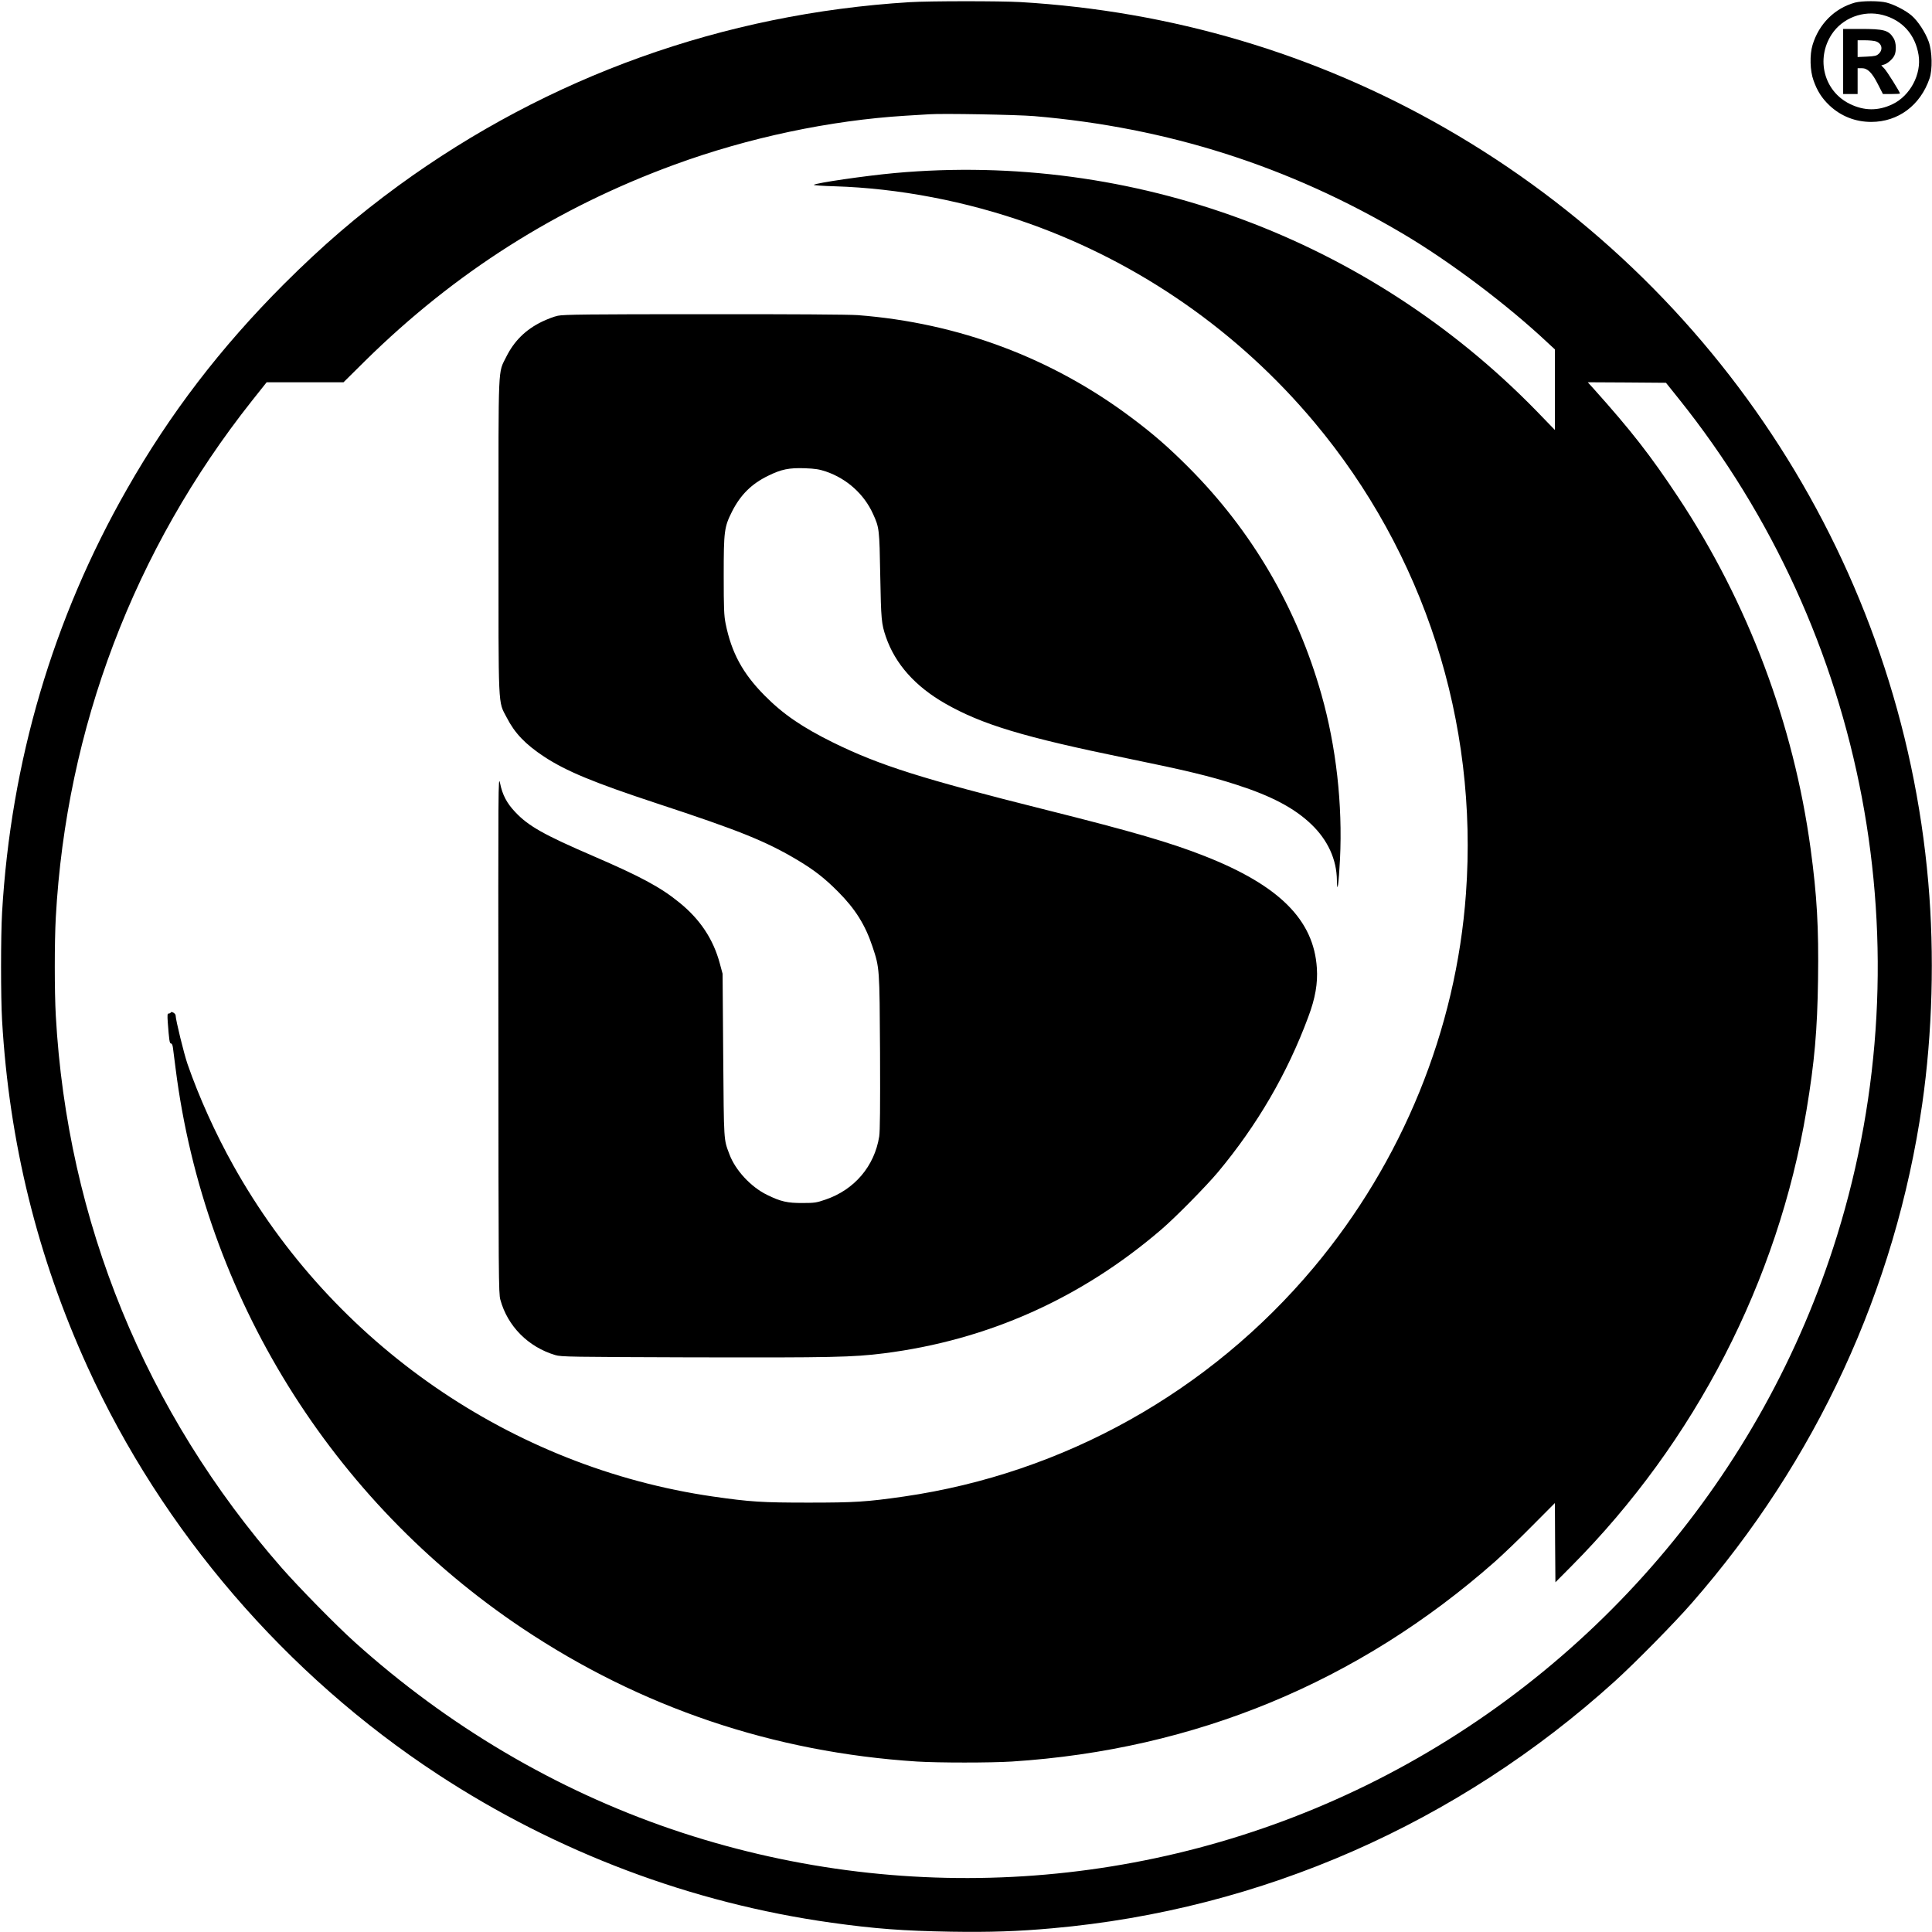 <?xml version="1.0" standalone="no"?>
<!DOCTYPE svg PUBLIC "-//W3C//DTD SVG 20010904//EN"
 "http://www.w3.org/TR/2001/REC-SVG-20010904/DTD/svg10.dtd">
<svg version="1.0" xmlns="http://www.w3.org/2000/svg"
 width="1870pt" height="1870pt" viewBox="0 0 1870 1870"
 preserveAspectRatio="xMidYMid meet">
<g transform="translate(0,1870) scale(0.1,-0.1)"
fill="#000000" stroke="none">
<path d="M8805 18679 c-1803 -111 -3497 -719 -4947 -1775 -401 -293 -733 -578
-1109 -953 -614 -615 -1103 -1253 -1520 -1985 -717 -1256 -1124 -2638 -1209
-4100 -13 -226 -13 -819 0 -1041 69 -1184 342 -2290 827 -3355 725 -1591 1921
-2981 3392 -3945 1151 -754 2454 -1245 3809 -1435 423 -59 693 -79 1157 -87
378 -6 648 3 980 33 2025 180 3925 1015 5445 2391 197 179 577 564 745 757
1204 1377 1971 3037 2230 4828 99 688 120 1448 59 2148 -264 3044 -2014 5775
-4679 7302 -1256 720 -2648 1132 -4110 1218 -197 11 -879 11 -1070 -1z m1205
-1103 c1291 -110 2462 -483 3570 -1139 457 -270 1013 -690 1402 -1056 l68 -63
0 -390 0 -390 -179 185 c-1626 1667 -3903 2511 -6211 2302 -283 -26 -764 -96
-783 -114 -4 -4 86 -11 200 -14 621 -19 1274 -144 1885 -361 1070 -381 2023
-1044 2758 -1921 1064 -1269 1590 -2901 1469 -4565 -95 -1319 -615 -2593
-1475 -3620 -1008 -1202 -2419 -1991 -3965 -2215 -362 -52 -475 -59 -924 -59
-449 0 -562 7 -924 59 -1948 282 -3679 1477 -4643 3205 -173 309 -332 661
-443 981 -34 98 -115 429 -115 470 0 20 -42 44 -48 28 -2 -5 -11 -9 -19 -9
-13 0 -14 -13 -9 -87 13 -171 17 -203 31 -203 9 0 16 -16 19 -42 3 -24 15
-115 26 -203 279 -2198 1507 -4180 3357 -5416 1146 -766 2431 -1200 3818
-1289 206 -13 715 -13 920 0 1772 114 3355 770 4675 1935 80 71 243 227 362
348 l218 219 2 -383 3 -384 154 155 c1199 1207 1999 2760 2276 4413 78 468
105 774 112 1268 7 501 -10 808 -72 1264 -164 1207 -606 2382 -1280 3400 -269
406 -453 643 -825 1058 l-52 57 378 -2 379 -3 125 -156 c1819 -2272 2394
-5316 1531 -8099 -719 -2319 -2373 -4249 -4556 -5320 -2094 -1027 -4511 -1179
-6725 -425 -1121 383 -2165 999 -3067 1811 -180 162 -540 529 -706 718 -1320
1507 -2076 3354 -2187 5346 -13 229 -13 717 0 950 101 1832 758 3561 1898
5000 l143 180 372 0 372 0 205 203 c870 858 1859 1486 2998 1903 715 262 1506
429 2237 474 99 6 203 12 230 14 128 9 844 -4 1015 -18z"/>
<path d="M5400 15644 c-36 -7 -105 -34 -155 -58 -158 -77 -268 -186 -345 -340
-81 -165 -75 -34 -75 -1736 0 -1712 -6 -1590 80 -1756 77 -150 179 -257 360
-377 215 -141 477 -250 1095 -454 794 -261 1050 -364 1358 -547 161 -96 265
-177 392 -305 168 -168 265 -323 335 -534 69 -207 68 -202 73 -1022 2 -537 0
-761 -8 -815 -46 -288 -240 -516 -520 -611 -87 -30 -106 -33 -220 -33 -149 -1
-214 14 -346 79 -156 76 -307 239 -364 393 -56 149 -53 107 -60 957 l-6 790
-27 100 c-63 235 -191 427 -391 589 -183 149 -373 251 -836 451 -478 206 -626
290 -753 425 -81 85 -124 166 -147 280 -18 82 -18 7 -16 -2425 1 -2367 2
-2514 19 -2575 70 -257 270 -458 532 -536 56 -17 146 -18 1340 -22 1339 -3
1538 1 1840 39 1004 127 1908 531 2685 1198 139 119 433 418 549 556 381 457
672 957 874 1502 68 181 93 325 83 474 -30 465 -364 799 -1086 1083 -327 129
-692 236 -1534 447 -1205 302 -1610 430 -2062 652 -301 149 -484 274 -664 456
-211 213 -320 413 -377 697 -15 76 -18 144 -18 464 0 430 5 468 80 618 82 162
189 269 350 347 128 63 202 78 355 73 102 -4 139 -10 205 -32 202 -69 369
-219 455 -410 61 -133 62 -146 70 -596 8 -428 11 -466 55 -595 90 -261 283
-478 573 -644 357 -204 758 -325 1757 -530 576 -118 806 -173 1065 -257 336
-108 558 -225 722 -382 160 -153 246 -341 248 -542 2 -147 18 -35 30 203 26
531 -37 1091 -180 1596 -238 840 -672 1582 -1285 2197 -196 196 -338 320 -550
479 -773 581 -1678 920 -2654 995 -85 6 -642 10 -1485 9 -1122 0 -1362 -3
-1416 -15z"/>
<path d="M17955 18675 c-198 -55 -350 -207 -411 -410 -29 -95 -25 -250 9 -343
36 -103 82 -174 155 -243 111 -104 250 -159 404 -159 260 0 475 160 564 420
30 87 26 262 -8 357 -32 89 -104 200 -166 253 -56 48 -165 105 -242 125 -68
18 -237 18 -305 0z m268 -120 c189 -49 315 -189 347 -387 30 -186 -81 -395
-253 -477 -138 -66 -275 -65 -414 4 -248 122 -329 433 -175 671 104 160 308
238 495 189z"/>
<path d="M17840 18105 l0 -315 70 0 70 0 0 125 0 125 40 0 c57 0 99 -42 157
-156 l48 -94 83 0 c45 0 82 2 82 5 0 14 -126 215 -151 241 l-30 31 24 7 c33 8
84 51 102 87 22 42 19 127 -6 168 -48 79 -92 91 -324 91 l-165 0 0 -315z m319
194 c56 -20 69 -79 26 -119 -22 -21 -38 -24 -115 -28 l-90 -4 0 81 0 81 74 0
c40 0 87 -5 105 -11z"/>
</g>
</svg>
